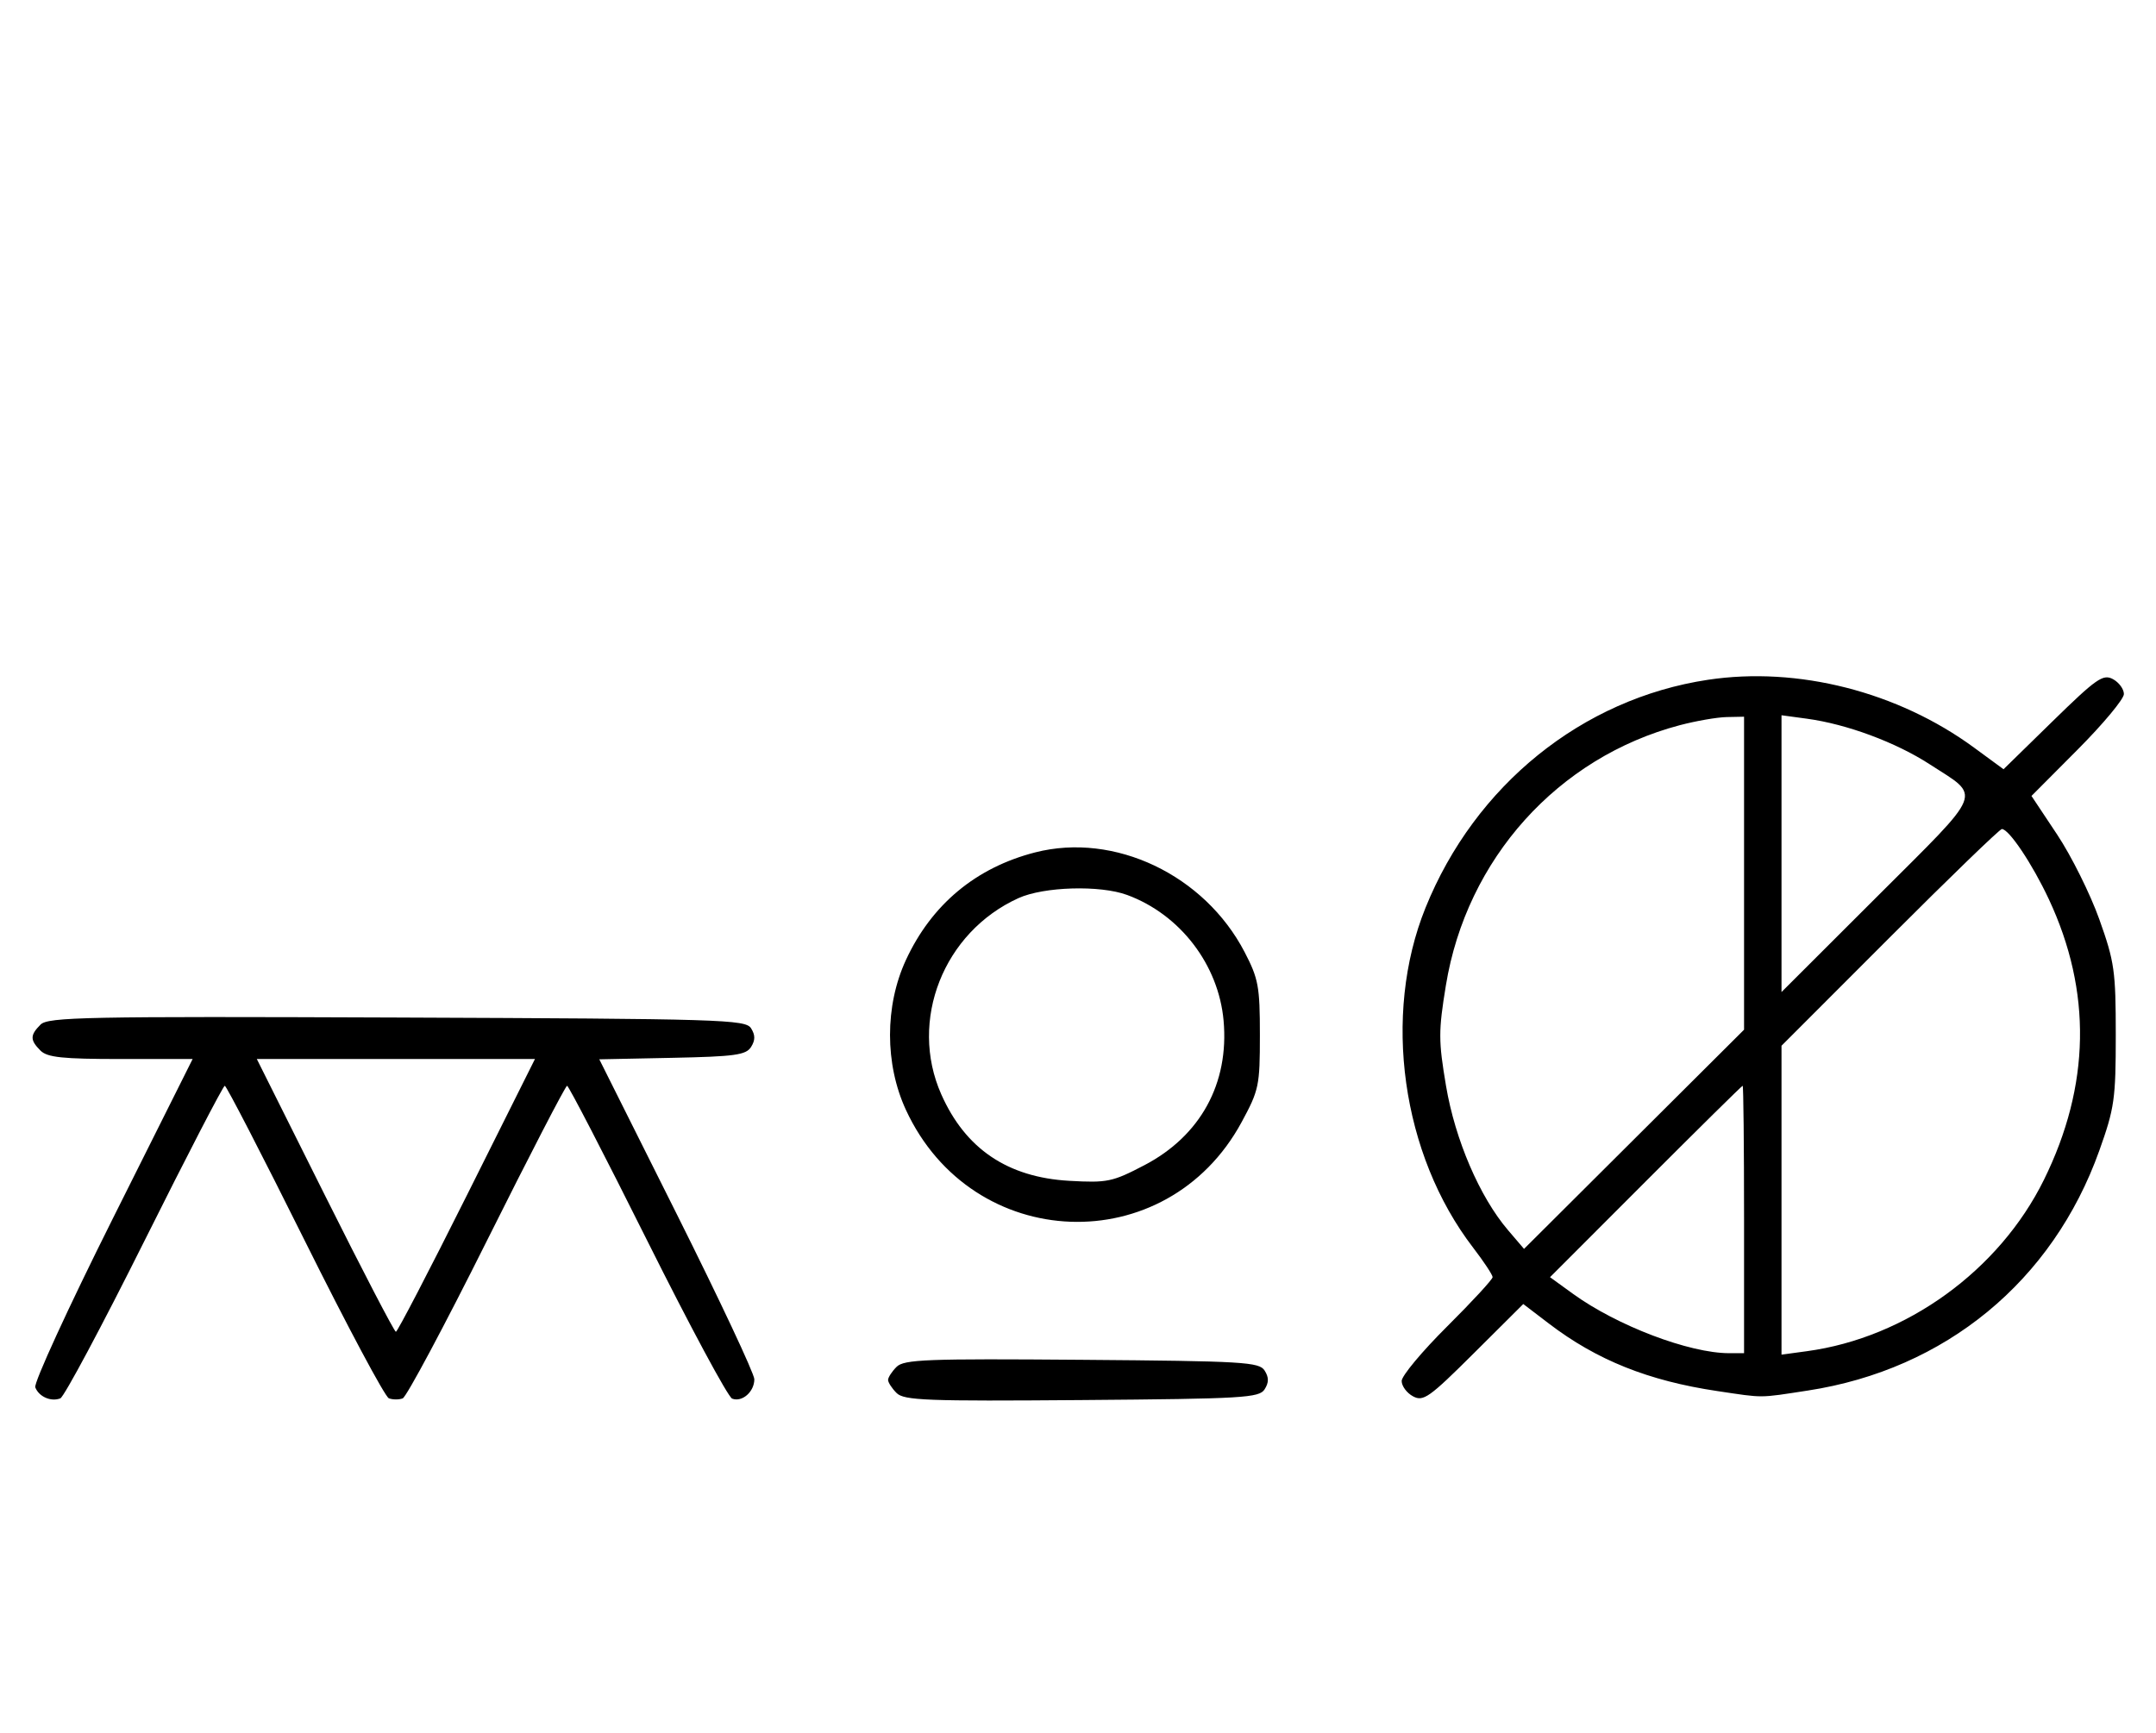 <svg xmlns="http://www.w3.org/2000/svg" width="403" height="324" viewBox="0 0 403 324" version="1.1">
	<path d="M 319.235 127.099 C 295.733 130.644, 275.707 146.817, 266.457 169.721 C 258.343 189.815, 261.985 215.850, 275.348 233.259 C 277.356 235.876, 279 238.361, 279 238.781 C 279 239.201, 275.175 243.349, 270.500 248 C 265.825 252.651, 262 257.237, 262 258.193 C 262 259.148, 262.957 260.442, 264.127 261.068 C 266.048 262.096, 267.152 261.314, 275.493 253.007 L 284.731 243.808 289.528 247.469 C 298.466 254.292, 308.126 258.163, 321 260.082 C 329.851 261.401, 328.628 261.408, 337.908 259.987 C 363.628 256.048, 383.695 239.526, 392.405 215.118 C 395.238 207.176, 395.480 205.480, 395.480 193.500 C 395.480 181.520, 395.238 179.824, 392.405 171.882 C 390.713 167.142, 387.168 160.014, 384.527 156.040 L 379.724 148.816 388.362 140.138 C 393.113 135.366, 397 130.698, 397 129.765 C 397 128.833, 396.071 127.573, 394.936 126.966 C 393.102 125.984, 391.850 126.860, 383.686 134.841 L 374.500 143.821 369 139.786 C 354.745 129.328, 336.052 124.562, 319.235 127.099 M 314 135.583 C 291.186 141.602, 274.132 160.571, 270.266 184.230 C 268.865 192.800, 268.868 194.580, 270.290 203.016 C 271.992 213.108, 276.583 223.795, 281.883 230 L 284.873 233.500 305.436 213.009 L 326 192.518 326 163.259 L 326 134 322.750 134.066 C 320.962 134.102, 317.025 134.785, 314 135.583 M 333 159.604 L 333 185.479 350.958 167.542 C 371.121 147.403, 370.414 149.192, 360.690 142.889 C 354.355 138.782, 345.200 135.384, 337.750 134.373 L 333 133.728 333 159.604 M 353.241 175.259 L 333 195.518 333 224.395 L 333 253.272 337.750 252.627 C 356.326 250.106, 373.694 237.542, 382.055 220.577 C 390.732 202.971, 391.038 185.363, 382.966 168.113 C 379.886 161.531, 375.515 155, 374.190 155 C 373.800 155, 364.373 164.117, 353.241 175.259 M 193.500 159.367 C 182.416 162.207, 174.132 169.107, 169.329 179.500 C 165.372 188.063, 165.372 198.937, 169.329 207.500 C 181.731 234.339, 218.050 235.686, 232.070 209.826 C 235.326 203.820, 235.500 202.994, 235.499 193.500 C 235.499 184.448, 235.227 182.979, 232.639 178 C 225.136 163.570, 208.328 155.568, 193.500 159.367 M 190.363 167.922 C 176.353 174.284, 169.844 190.813, 175.929 204.573 C 180.444 214.785, 188.341 220.126, 199.883 220.774 C 206.994 221.173, 207.926 220.979, 213.911 217.851 C 224.395 212.371, 229.767 202.562, 228.713 190.821 C 227.772 180.346, 220.582 170.975, 210.684 167.326 C 205.616 165.457, 195.113 165.766, 190.363 167.922 M 7.579 191.564 C 5.598 193.545, 5.596 194.454, 7.571 196.429 C 8.844 197.701, 11.697 198, 22.575 198 L 36.006 198 21.020 227.961 C 12.777 244.439, 6.285 258.580, 6.594 259.384 C 7.265 261.133, 9.512 262.125, 11.274 261.448 C 11.975 261.180, 19.056 247.919, 27.010 231.980 C 34.964 216.041, 41.717 203, 42.016 203 C 42.315 203, 49.042 216.034, 56.965 231.964 C 64.888 247.894, 71.962 261.155, 72.685 261.433 C 73.408 261.710, 74.573 261.717, 75.274 261.448 C 75.975 261.180, 83.056 247.919, 91.010 231.980 C 98.964 216.041, 105.710 203, 106 203 C 106.290 203, 113.036 216.041, 120.990 231.980 C 128.944 247.919, 136.083 261.201, 136.853 261.497 C 138.718 262.213, 141 260.217, 141 257.871 C 141 256.835, 134.480 242.952, 126.511 227.021 L 112.021 198.056 125.653 197.778 C 137.361 197.539, 139.441 197.253, 140.388 195.750 C 141.191 194.475, 141.190 193.525, 140.386 192.250 C 139.356 190.617, 134.934 190.483, 74.220 190.243 C 16.058 190.013, 8.990 190.153, 7.579 191.564 M 60.743 223.500 C 67.750 237.525, 73.715 249, 74 249 C 74.285 249, 80.250 237.525, 87.257 223.500 L 99.995 198 74 198 L 48.005 198 60.743 223.500 M 307.604 220.896 L 289.729 238.791 294.014 241.895 C 302.250 247.862, 315.760 253, 323.210 253 L 326 253 326 228 C 326 214.250, 325.883 203, 325.740 203 C 325.596 203, 317.435 211.053, 307.604 220.896 M 167.585 255.558 C 166.713 256.430, 166 257.529, 166 258 C 166 258.471, 166.713 259.570, 167.585 260.442 C 168.978 261.835, 173.159 261.995, 202.226 261.763 C 232.452 261.523, 235.377 261.350, 236.386 259.750 C 237.191 258.474, 237.191 257.526, 236.386 256.250 C 235.377 254.650, 232.452 254.477, 202.226 254.237 C 173.159 254.005, 168.978 254.165, 167.585 255.558 " stroke="none" fill="black" fill-rule="evenodd"/>
</svg>
